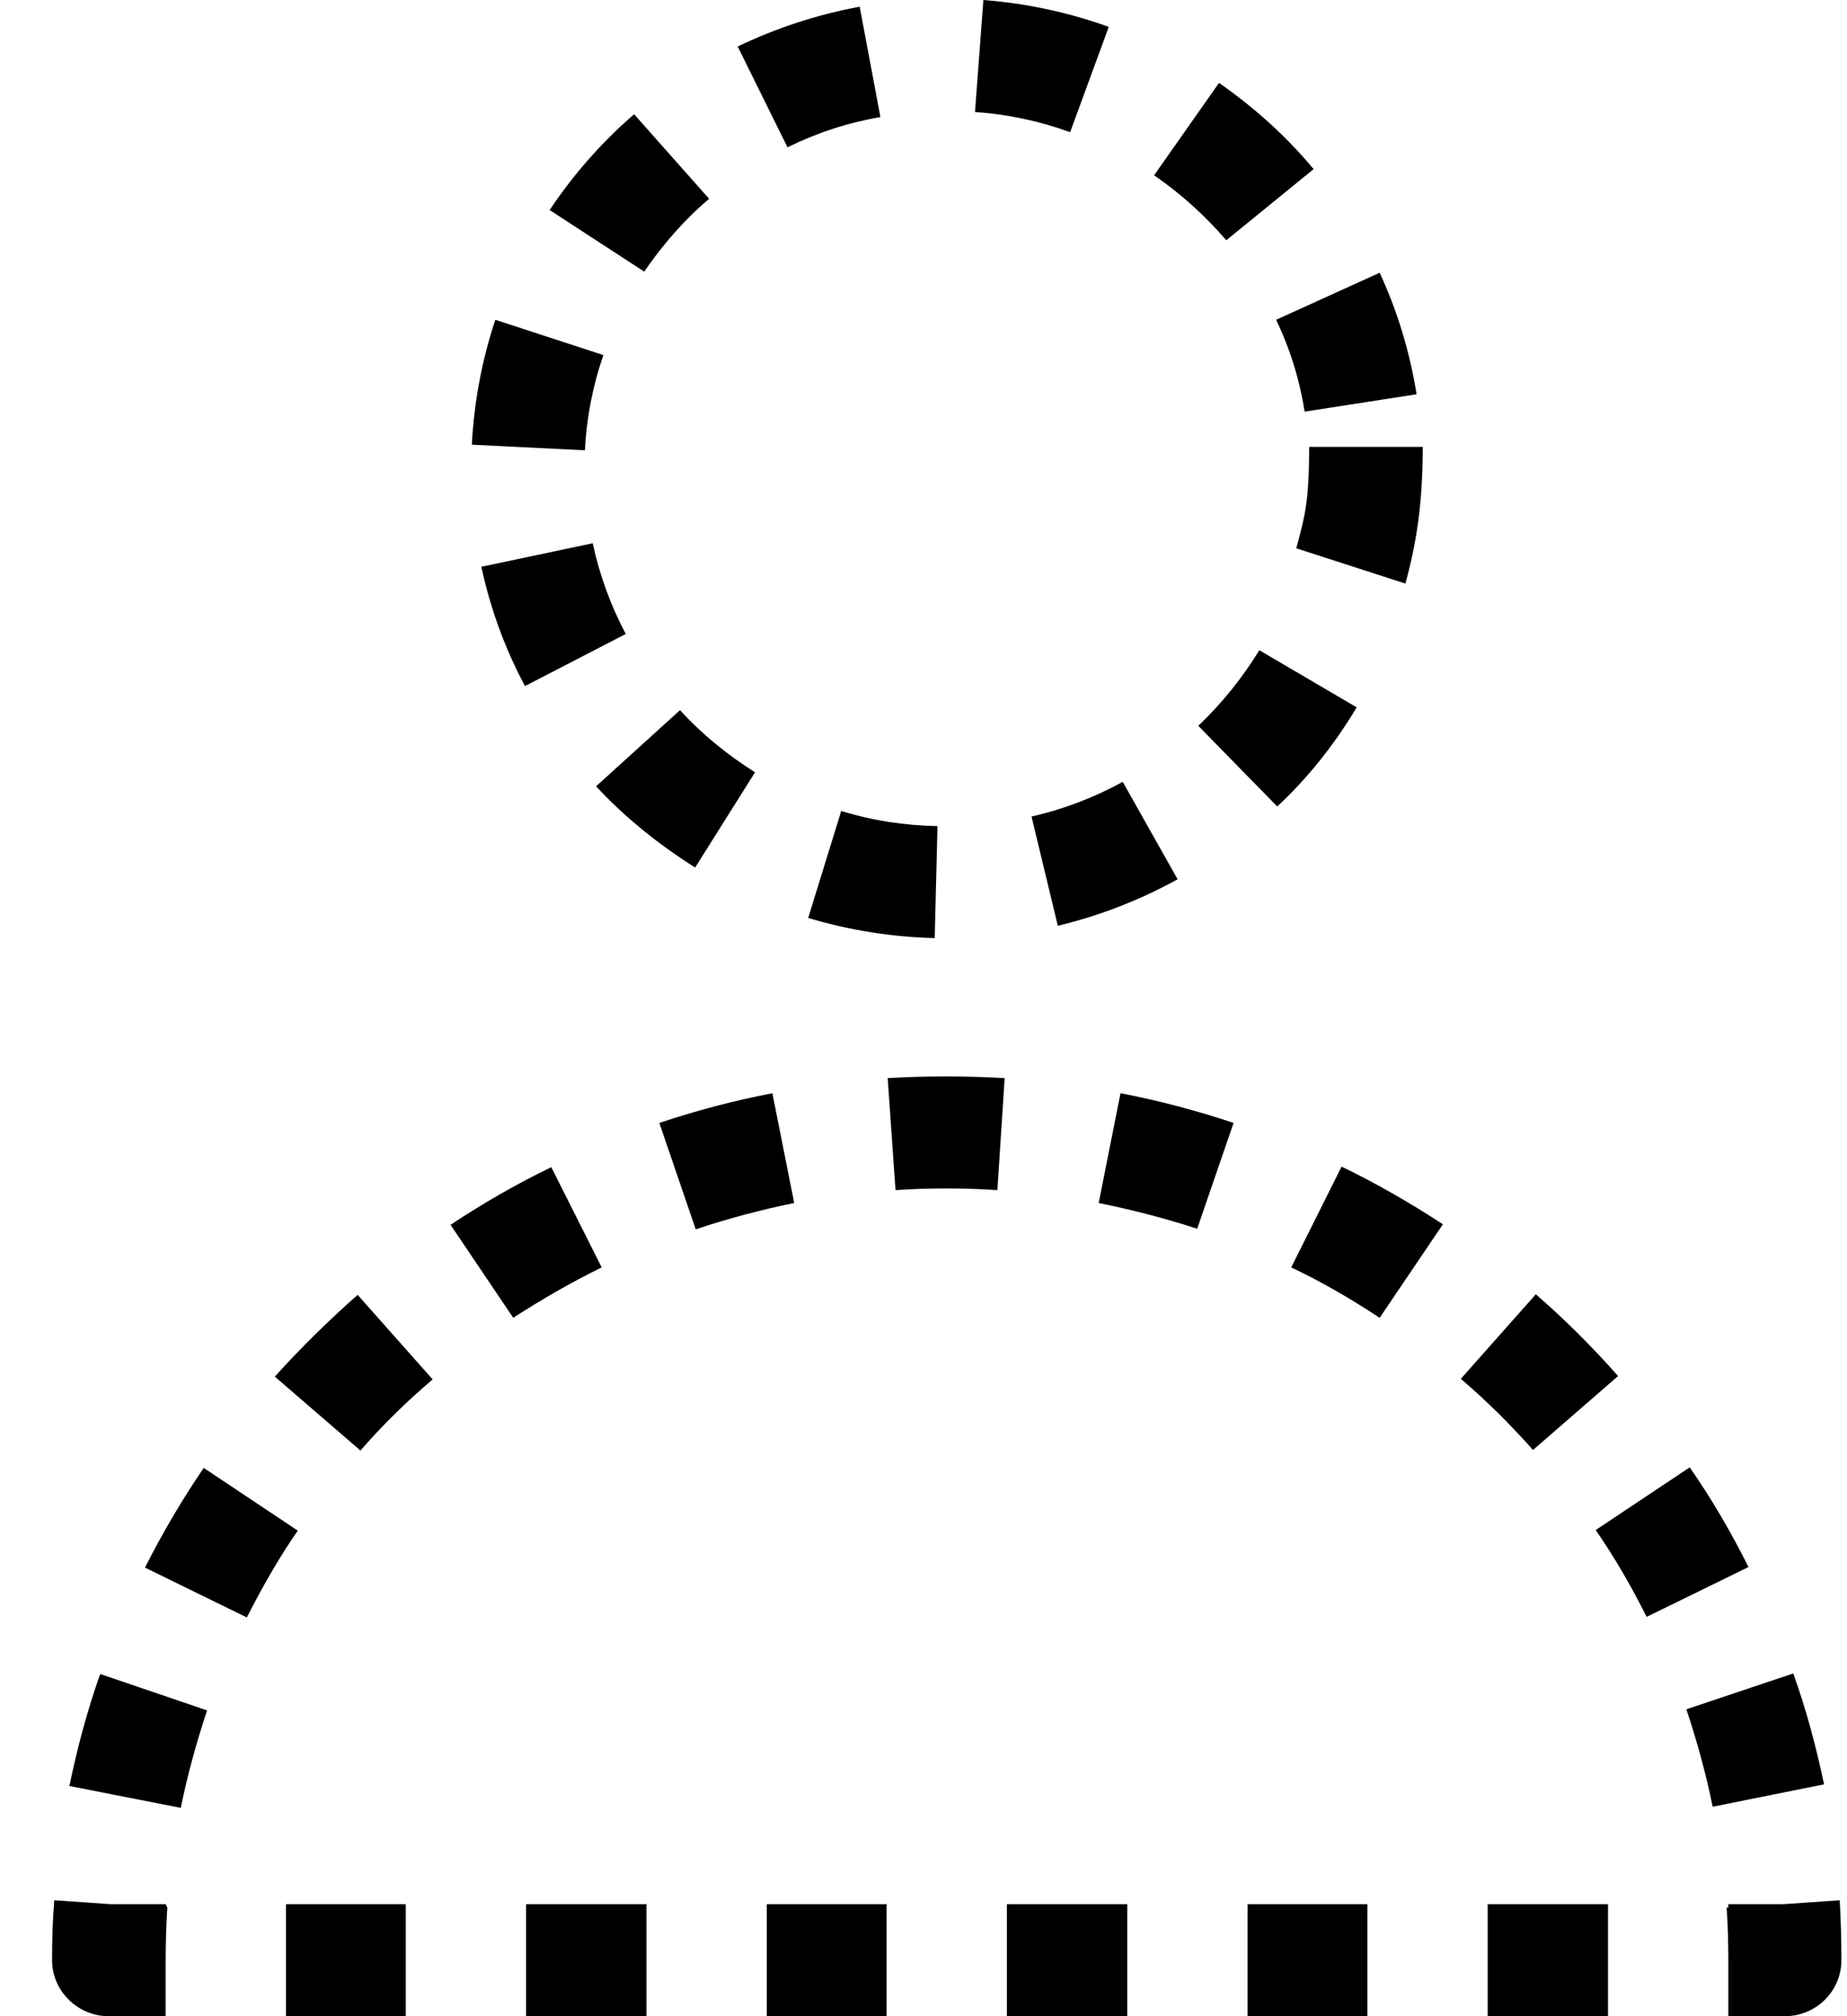 <?xml version="1.0" encoding="utf-8"?>
<svg height="36" width="33" xmlns:xlink="http://www.w3.org/1999/xlink" xmlns="http://www.w3.org/2000/svg" viewBox="0 0 33 36">
    <path fill-rule="evenodd" d="M 31.89 36 C 31.89 36 30.88 36 30.88 36 C 30.88 36 30.88 35 30.88 35 C 30.88 34.68 30.87 34.37 30.85 34.06 C 30.85 34.06 30.88 34.06 30.88 34.06 C 30.88 34.06 30.88 34 30.88 34 C 30.88 34 31.86 34 31.86 34 C 31.86 34 32.87 33.93 32.87 33.93 C 32.89 34.28 32.9 34.64 32.9 35 C 32.9 35.55 32.45 36 31.89 36 Z M 30.13 30.52 C 30.13 30.52 32.04 29.88 32.04 29.88 C 32.27 30.52 32.45 31.19 32.59 31.86 C 32.59 31.86 30.6 32.26 30.6 32.26 C 30.48 31.67 30.32 31.09 30.13 30.52 Z M 28.51 27.32 C 28.51 27.32 30.19 26.2 30.19 26.2 C 30.58 26.76 30.93 27.36 31.24 27.98 C 31.24 27.98 29.42 28.87 29.42 28.87 C 29.15 28.33 28.85 27.81 28.51 27.32 Z M 26.1 24.62 C 26.1 24.62 27.44 23.11 27.44 23.11 C 27.96 23.56 28.45 24.05 28.91 24.57 C 28.91 24.57 27.39 25.89 27.39 25.89 C 26.99 25.44 26.56 25.01 26.1 24.62 Z M 23.07 22.63 C 23.07 22.63 23.97 20.83 23.97 20.83 C 24.59 21.13 25.2 21.48 25.78 21.86 C 25.78 21.86 24.65 23.53 24.65 23.53 C 24.15 23.2 23.62 22.89 23.07 22.63 Z M 23.16 9.79 C 23.31 9.23 23.39 8.98 23.39 7.98 C 23.39 7.98 25.42 7.98 25.42 7.98 C 25.42 8.98 25.31 9.69 25.11 10.42 C 25.11 10.42 23.16 9.79 23.16 9.79 Z M 22.8 5.71 C 22.8 5.71 24.65 4.87 24.65 4.87 C 24.97 5.56 25.19 6.29 25.31 7.04 C 25.31 7.04 23.31 7.35 23.31 7.35 C 23.22 6.78 23.05 6.23 22.8 5.71 Z M 20.62 3.13 C 20.62 3.13 21.78 1.48 21.78 1.48 C 22.41 1.92 22.98 2.43 23.47 3.02 C 23.47 3.02 21.91 4.29 21.91 4.29 C 21.53 3.85 21.1 3.46 20.62 3.13 Z M 18.9 16.53 C 18.9 16.53 18.43 14.58 18.43 14.58 C 19 14.45 19.55 14.24 20.06 13.96 C 20.06 13.96 21.04 15.7 21.04 15.7 C 20.37 16.07 19.65 16.35 18.9 16.53 Z M 17.42 2 C 17.42 2 17.57 0 17.57 0 C 18.34 0.06 19.09 0.22 19.81 0.48 C 19.81 0.48 19.12 2.36 19.12 2.36 C 18.57 2.16 18 2.04 17.42 2 Z M 14.44 16.39 C 14.44 16.39 15.03 14.48 15.03 14.48 C 15.58 14.65 16.16 14.74 16.75 14.75 C 16.75 14.75 16.7 16.75 16.7 16.75 C 15.93 16.73 15.17 16.61 14.44 16.39 Z M 13.18 0.83 C 13.87 0.5 14.6 0.26 15.36 0.12 C 15.36 0.12 15.73 2.09 15.73 2.09 C 15.15 2.19 14.6 2.37 14.07 2.63 C 14.07 2.63 13.18 0.83 13.18 0.83 Z M 11.51 4.85 C 11.51 4.85 9.82 3.75 9.82 3.75 C 10.25 3.11 10.75 2.54 11.33 2.04 C 11.33 2.04 12.67 3.55 12.67 3.55 C 12.22 3.93 11.84 4.37 11.51 4.85 Z M 10.45 8.04 C 10.45 8.04 8.43 7.94 8.43 7.94 C 8.47 7.18 8.61 6.43 8.85 5.71 C 8.85 5.71 10.78 6.34 10.78 6.34 C 10.59 6.89 10.48 7.46 10.45 8.04 Z M 10.75 22.63 C 10.2 22.9 9.68 23.2 9.17 23.53 C 9.17 23.53 8.05 21.87 8.05 21.87 C 8.62 21.49 9.23 21.14 9.85 20.84 C 9.85 20.84 10.75 22.63 10.75 22.63 Z M 4.91 24.58 C 5.37 24.07 5.87 23.58 6.39 23.12 C 6.39 23.12 7.73 24.63 7.73 24.63 C 7.27 25.02 6.83 25.45 6.44 25.9 C 6.44 25.9 4.91 24.58 4.91 24.58 Z M 4.41 28.88 C 4.41 28.88 2.59 27.99 2.59 27.99 C 2.9 27.38 3.25 26.78 3.64 26.21 C 3.64 26.21 5.32 27.33 5.32 27.33 C 4.98 27.82 4.68 28.35 4.41 28.88 Z M 3.23 32.28 C 3.23 32.28 1.24 31.89 1.24 31.89 C 1.38 31.21 1.56 30.54 1.79 29.89 C 1.79 29.89 3.7 30.54 3.7 30.54 C 3.51 31.11 3.35 31.69 3.23 32.28 Z M 2.96 34 C 2.96 34 2.99 34.06 2.99 34.06 C 2.97 34.37 2.96 34.68 2.96 35 C 2.96 35 2.96 36 2.96 36 C 2.96 36 1.94 36 1.94 36 C 1.39 36 0.93 35.55 0.93 35 C 0.93 34.64 0.94 34.28 0.97 33.93 C 0.97 33.93 1.98 34 1.98 34 C 1.98 34 2.96 34 2.96 34 Z M 7.25 36 C 7.25 36 5.11 36 5.11 36 C 5.11 36 5.11 34 5.11 34 C 5.11 34 7.25 34 7.25 34 C 7.25 34 7.25 36 7.25 36 Z M 11.55 36 C 11.55 36 9.4 36 9.4 36 C 9.4 36 9.4 34 9.4 34 C 9.4 34 11.55 34 11.55 34 C 11.55 34 11.55 36 11.55 36 Z M 8.6 10.12 C 8.6 10.12 10.59 9.7 10.59 9.7 C 10.71 10.26 10.91 10.81 11.18 11.32 C 11.18 11.32 9.38 12.25 9.38 12.25 C 9.02 11.58 8.76 10.86 8.6 10.12 Z M 13.49 13.79 C 13.49 13.79 12.42 15.49 12.42 15.49 C 11.77 15.08 11.17 14.6 10.65 14.04 C 10.65 14.04 12.15 12.68 12.15 12.68 C 12.54 13.11 13 13.48 13.49 13.79 Z M 14.19 21.48 C 13.6 21.6 13 21.76 12.43 21.95 C 12.43 21.95 11.78 20.05 11.78 20.05 C 12.44 19.83 13.12 19.65 13.8 19.52 C 13.8 19.52 14.19 21.48 14.19 21.48 Z M 15.84 36 C 15.84 36 13.7 36 13.7 36 C 13.7 36 13.7 34 13.7 34 C 13.7 34 15.84 34 15.84 34 C 15.84 34 15.84 36 15.84 36 Z M 17.82 21.25 C 17.22 21.21 16.6 21.21 16 21.25 C 16 21.25 15.86 19.25 15.86 19.25 C 16.55 19.21 17.26 19.21 17.95 19.25 C 17.95 19.25 17.82 21.25 17.82 21.25 Z M 20.14 36 C 20.14 36 17.99 36 17.99 36 C 17.99 36 17.99 34 17.99 34 C 17.99 34 20.14 34 20.14 34 C 20.14 34 20.14 36 20.14 36 Z M 20.02 19.52 C 20.7 19.65 21.38 19.83 22.04 20.05 C 22.04 20.05 21.39 21.94 21.39 21.94 C 20.81 21.75 20.22 21.6 19.63 21.48 C 19.63 21.48 20.02 19.52 20.02 19.52 Z M 22.5 11.61 C 22.5 11.61 24.24 12.63 24.24 12.63 C 23.85 13.28 23.38 13.88 22.82 14.4 C 22.82 14.4 21.41 12.96 21.41 12.96 C 21.83 12.56 22.2 12.1 22.5 11.61 Z M 24.43 36 C 24.43 36 22.29 36 22.29 36 C 22.29 36 22.29 34 22.29 34 C 22.29 34 24.43 34 24.43 34 C 24.43 34 24.43 36 24.43 36 Z M 28.73 36 C 28.73 36 26.58 36 26.58 36 C 26.58 36 26.58 34 26.58 34 C 26.58 34 28.73 34 28.73 34 C 28.73 34 28.73 36 28.73 36 Z" />
</svg>
